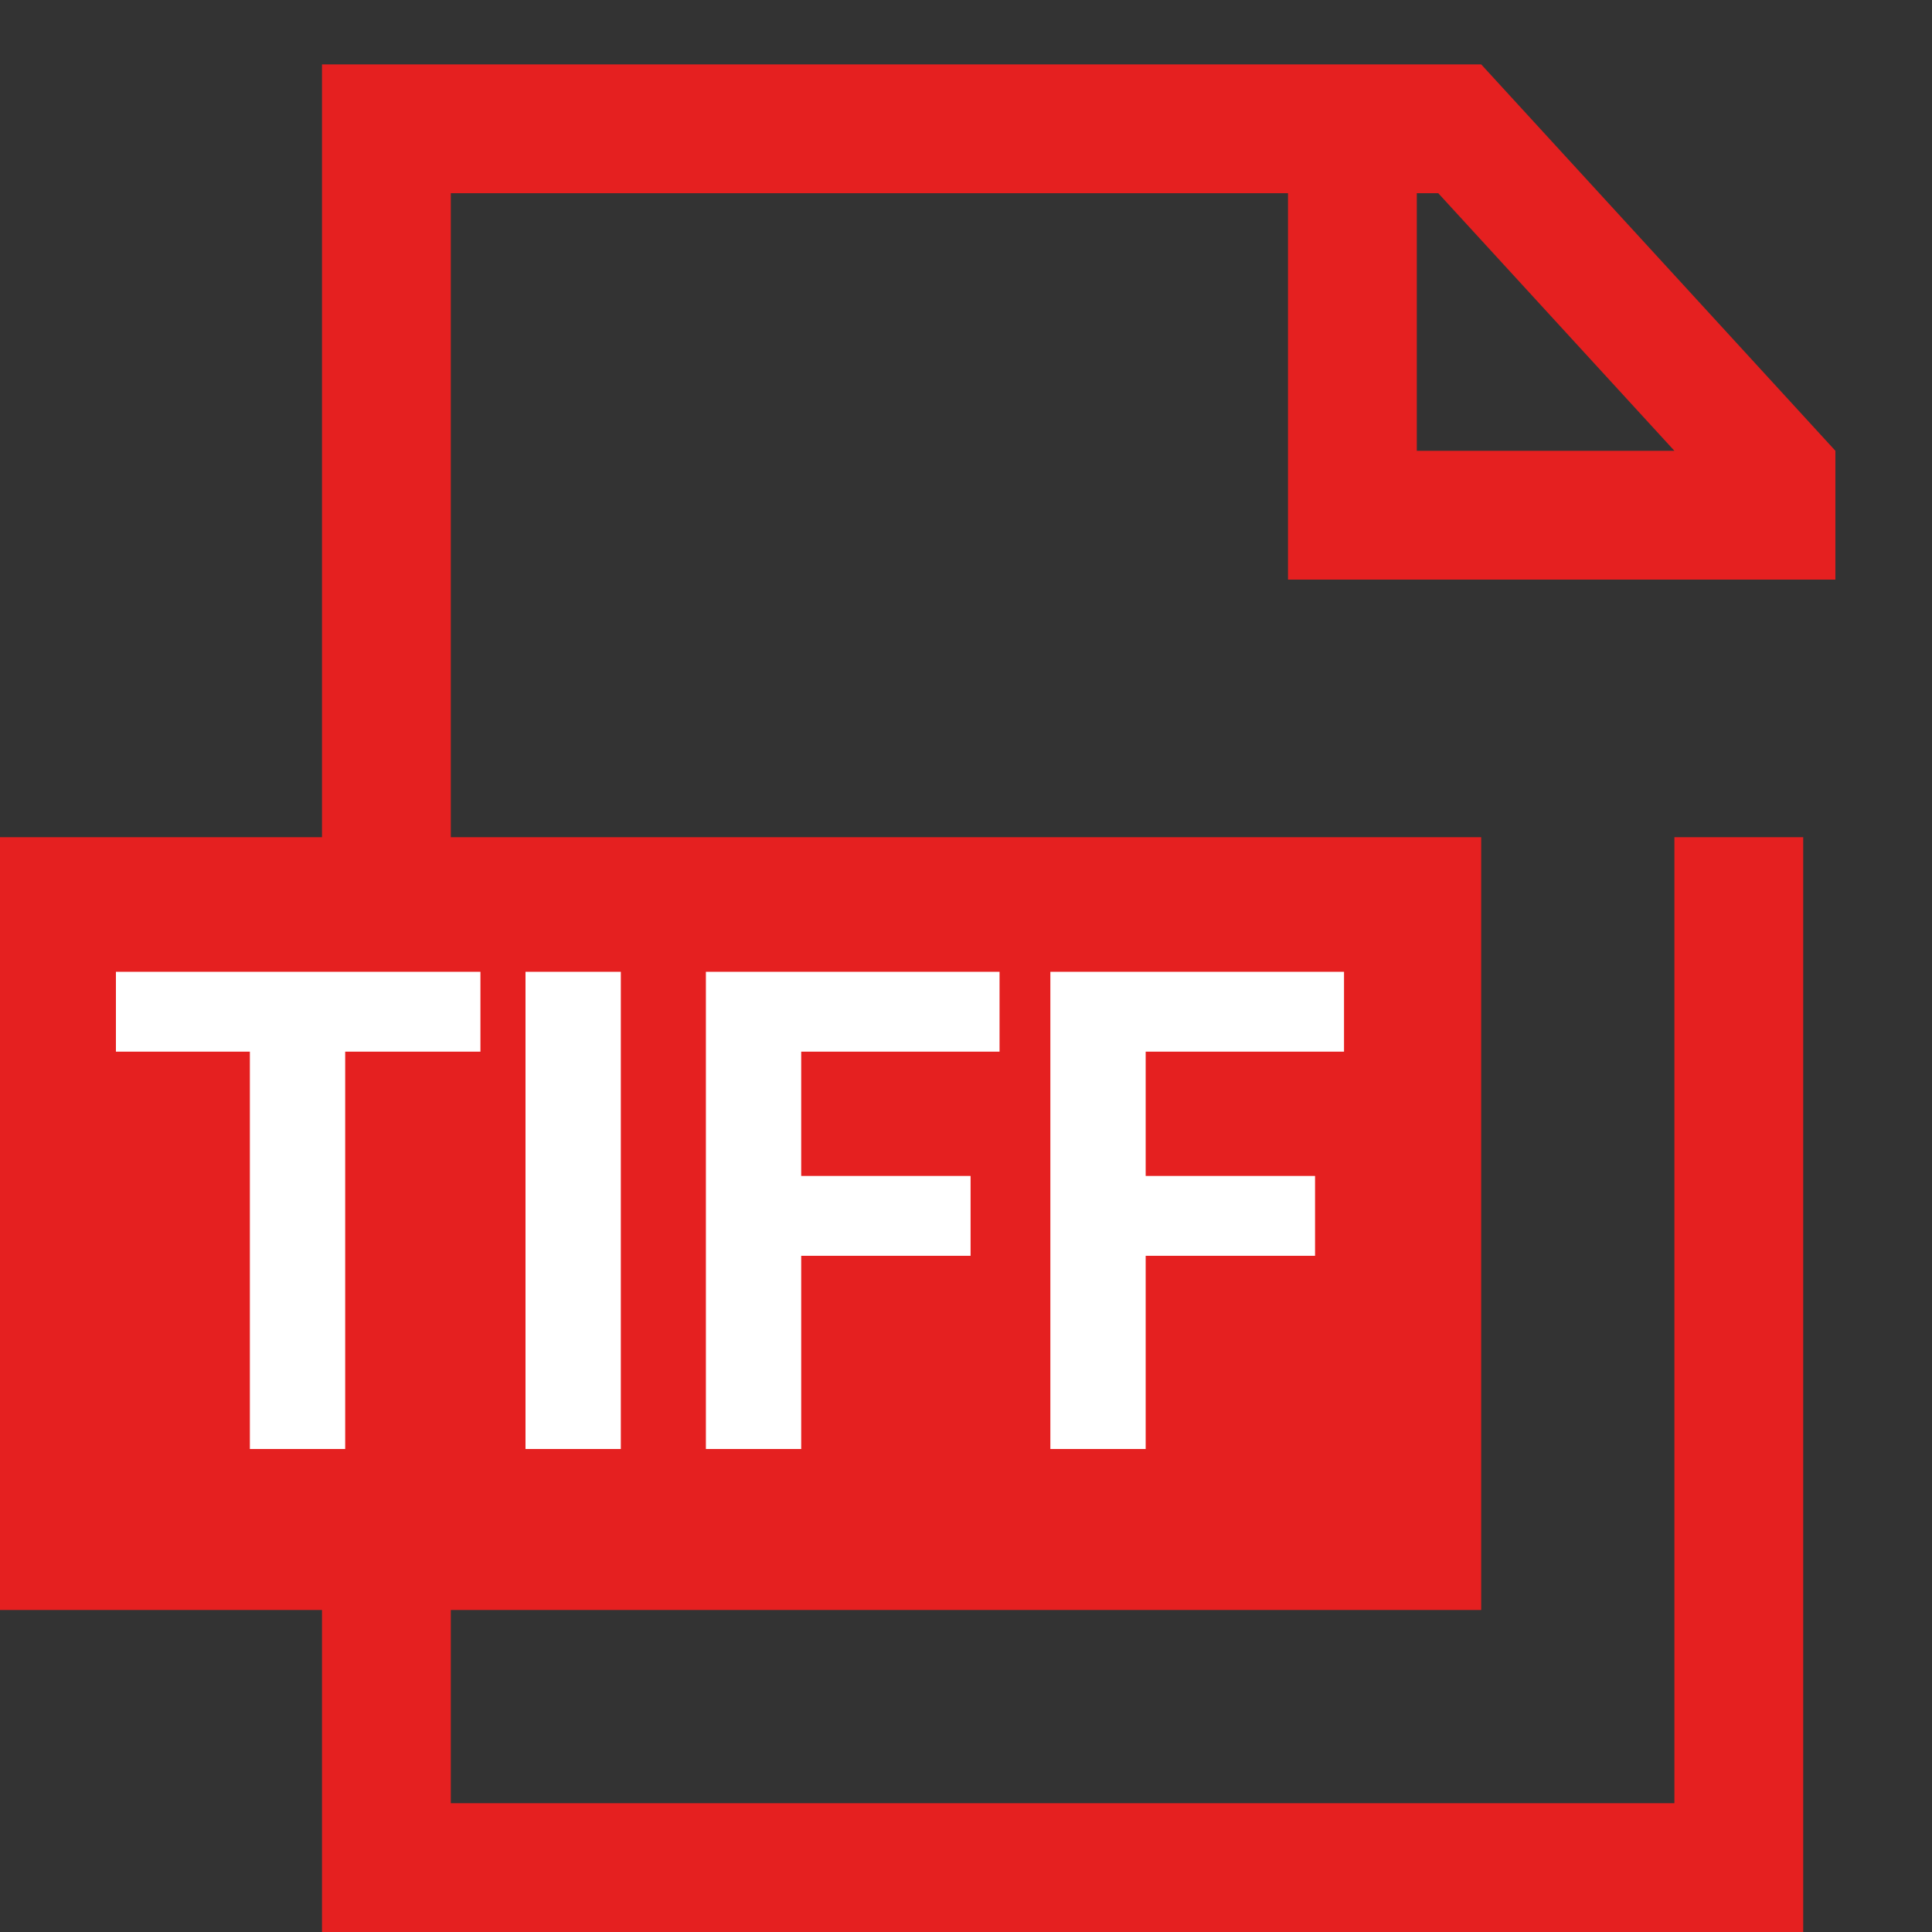 <svg width="30" height="30" viewBox="0 0 30 30" fill="none" xmlns="http://www.w3.org/2000/svg">
<rect x="0" y="0" width="30" height="30" fill="#333333" stroke="none"/>
<path fill-rule="evenodd" clip-rule="evenodd" d="M7 1H5V3V13H0V25H5V28V30H7H26H28V28V13H26V28L7 28V25H23V13H7V3L20 3V9H22H28.5V7L23 1H22H20.5H20H7ZM22 3H22.333L26 7L22 7V3Z" fill="#E52020"/>
<path d="M3.88 22.5H5.36V16.33H7.46V15.09H1.8V16.33H3.88V22.5ZM8.16 22.5H9.64V15.09H8.16V22.5ZM10.961 22.5H12.441V19.5H15.071V18.26H12.441V16.33H15.521V15.09H10.961V22.5ZM16.31 22.5H17.79V19.5H20.42V18.26H17.79V16.33H20.87V15.09H16.31V22.5Z" fill="white"/>
</svg>